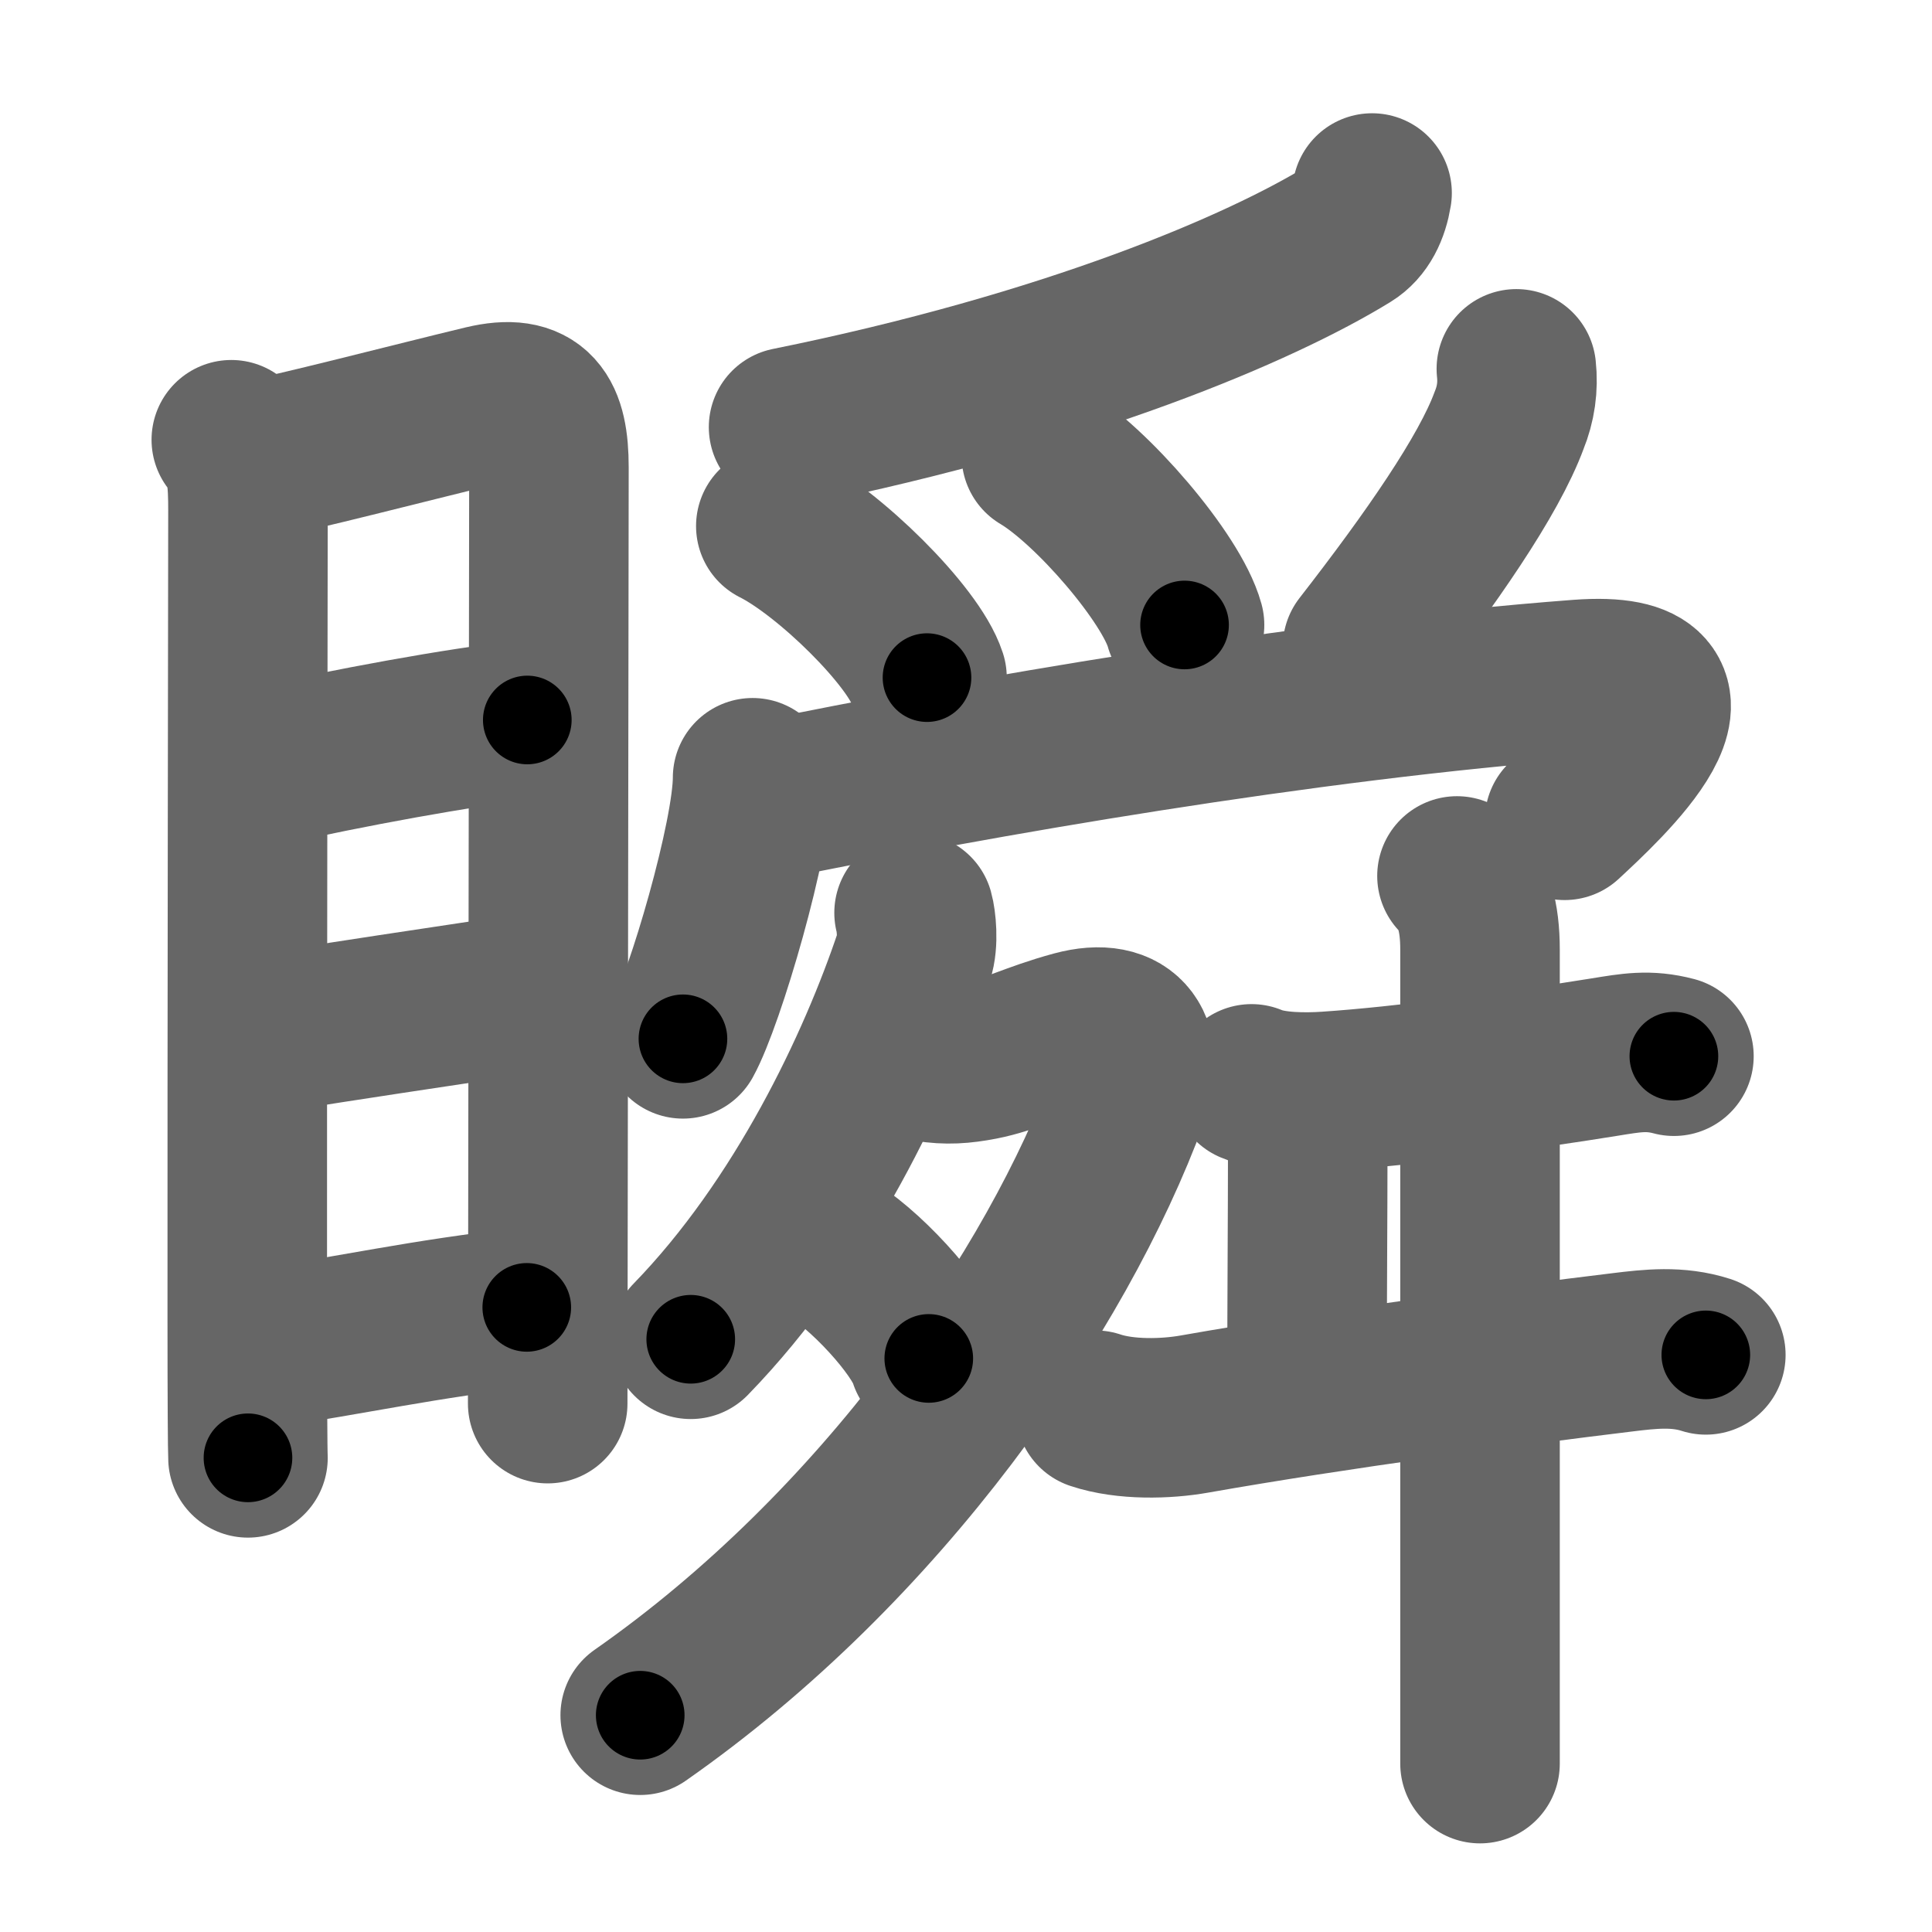 <svg xmlns="http://www.w3.org/2000/svg" width="109" height="109" viewBox="0 0 109 109" id="77ac"><g fill="none" stroke="#666" stroke-width="9" stroke-linecap="round" stroke-linejoin="round"><g><g><path d="M13.05,24.81c0.88,0.88,0.94,2.37,0.94,3.99c0,1.24-0.05,31.16-0.04,45.7c0,4.39,0.02,7.38,0.04,7.75" /><path d="M14.65,25.89c1.31-0.17,9.11-2.19,12.66-3.04c2.89-0.69,3.66,0.64,3.66,3.52c-0.01,6.31-0.04,32.88-0.06,45.88c0,3.58-0.01,6.13-0.01,6.94" /><path d="M15.18,43.19C19.38,42.25,26,41,29.75,40.62" /><path d="M15.31,58.26c4.22-0.68,8.94-1.38,14.25-2.18" /><path d="M14.82,76.07c4.81-0.69,9.18-1.69,14.9-2.31" /></g><g p4:phon="舜" xmlns:p4="http://kanjivg.tagaini.net"><g><g><path d="M77.41,10.89c-0.16,0.98-0.56,1.85-1.33,2.32c-4.95,3.04-15.74,7.68-31.59,10.89" /><path d="M43.77,29.68c3.01,1.51,7.77,6.21,8.53,8.55" /><path d="M58.75,25.7c2.85,1.69,7.36,6.94,8.08,9.56" /><path d="M85.55,20.81c0.11,1.01-0.03,1.98-0.41,2.91c-1.15,3.12-4.39,7.79-8.27,12.78" /></g><g><path d="M42.46,43.88c0,3.34-2.7,12.51-3.93,14.73" /><path d="M43.19,45.18c11.81-2.43,30.43-5.68,45.9-6.85c8.54-0.64,1.31,5.97-0.82,7.95" /></g></g><g><g><path d="M51.57,51.5c0.12,0.42,0.26,1.67-0.01,2.46c-2.06,6.16-6.25,15.08-12.59,21.6" /><path d="M52.34,59.92c1.08,0.17,1.93,0.11,3.02-0.1c1.69-0.33,2.88-1.03,5.27-1.68c3.01-0.81,4.04,1,3.06,3.68c-4.06,11.06-13.94,25.43-27.57,34.95" /><path d="M46.63,70.32c2.04,1.11,5.26,4.59,5.77,6.32" /></g><g><path d="M70.61,61.15c1.18,0.51,3.08,0.5,4.26,0.42c4.24-0.28,11.03-1.18,15.65-1.93c1.49-0.24,2.48-0.43,3.92-0.05" /><path d="M72.79,62.46c0.56,0.56,0.99,1.16,0.99,2.54c0,3.42-0.04,8.55-0.04,12.75" /><path d="M61.8,79.56c1.7,0.57,4,0.5,5.58,0.22c7.99-1.41,18.01-2.74,24.12-3.48c1.62-0.2,3.15-0.37,4.74,0.14" /><path d="M82.2,49.42c0.94,0.94,1.3,2.33,1.3,4.14c0,0.82,0,27.33,0,39.94c0,2.93,0,5.1,0,6" /></g></g></g></g></g><g fill="none" stroke="#000" stroke-width="5" stroke-linecap="round" stroke-linejoin="round"><g><g><path d="M13.05,24.81c0.88,0.88,0.94,2.37,0.94,3.99c0,1.24-0.05,31.16-0.04,45.7c0,4.39,0.02,7.38,0.04,7.75" stroke-dasharray="57.65" stroke-dashoffset="57.65"><animate id="0" attributeName="stroke-dashoffset" values="57.65;0" dur="0.58s" fill="freeze" begin="0s;77ac.click" /></path><path d="M14.65,25.89c1.31-0.17,9.11-2.19,12.66-3.04c2.89-0.69,3.66,0.64,3.66,3.52c-0.01,6.31-0.04,32.88-0.06,45.88c0,3.58-0.01,6.13-0.01,6.94" stroke-dasharray="72.19" stroke-dashoffset="72.19"><animate attributeName="stroke-dashoffset" values="72.19" fill="freeze" begin="77ac.click" /><animate id="1" attributeName="stroke-dashoffset" values="72.19;0" dur="0.54s" fill="freeze" begin="0.end" /></path><path d="M15.18,43.19C19.38,42.25,26,41,29.75,40.62" stroke-dasharray="14.8" stroke-dashoffset="14.8"><animate attributeName="stroke-dashoffset" values="14.8" fill="freeze" begin="77ac.click" /><animate id="2" attributeName="stroke-dashoffset" values="14.8;0" dur="0.15s" fill="freeze" begin="1.end" /></path><path d="M15.31,58.26c4.22-0.68,8.94-1.38,14.25-2.18" stroke-dasharray="14.42" stroke-dashoffset="14.42"><animate attributeName="stroke-dashoffset" values="14.42" fill="freeze" begin="77ac.click" /><animate id="3" attributeName="stroke-dashoffset" values="14.42;0" dur="0.14s" fill="freeze" begin="2.end" /></path><path d="M14.82,76.07c4.81-0.69,9.18-1.69,14.9-2.31" stroke-dasharray="15.08" stroke-dashoffset="15.08"><animate attributeName="stroke-dashoffset" values="15.08" fill="freeze" begin="77ac.click" /><animate id="4" attributeName="stroke-dashoffset" values="15.08;0" dur="0.15s" fill="freeze" begin="3.end" /></path></g><g p4:phon="舜" xmlns:p4="http://kanjivg.tagaini.net"><g><g><path d="M77.41,10.89c-0.16,0.98-0.56,1.85-1.33,2.32c-4.95,3.04-15.74,7.68-31.59,10.89" stroke-dasharray="36.32" stroke-dashoffset="36.32"><animate attributeName="stroke-dashoffset" values="36.32" fill="freeze" begin="77ac.click" /><animate id="5" attributeName="stroke-dashoffset" values="36.32;0" dur="0.36s" fill="freeze" begin="4.end" /></path><path d="M43.77,29.68c3.01,1.51,7.77,6.21,8.53,8.55" stroke-dasharray="12.25" stroke-dashoffset="12.25"><animate attributeName="stroke-dashoffset" values="12.25" fill="freeze" begin="77ac.click" /><animate id="6" attributeName="stroke-dashoffset" values="12.25;0" dur="0.12s" fill="freeze" begin="5.end" /></path><path d="M58.75,25.7c2.85,1.69,7.36,6.94,8.08,9.56" stroke-dasharray="12.69" stroke-dashoffset="12.69"><animate attributeName="stroke-dashoffset" values="12.69" fill="freeze" begin="77ac.click" /><animate id="7" attributeName="stroke-dashoffset" values="12.69;0" dur="0.13s" fill="freeze" begin="6.end" /></path><path d="M85.55,20.81c0.11,1.01-0.03,1.98-0.41,2.91c-1.15,3.12-4.39,7.79-8.27,12.78" stroke-dasharray="18.24" stroke-dashoffset="18.24"><animate attributeName="stroke-dashoffset" values="18.24" fill="freeze" begin="77ac.click" /><animate id="8" attributeName="stroke-dashoffset" values="18.24;0" dur="0.18s" fill="freeze" begin="7.end" /></path></g><g><path d="M42.46,43.88c0,3.34-2.7,12.51-3.93,14.73" stroke-dasharray="15.31" stroke-dashoffset="15.31"><animate attributeName="stroke-dashoffset" values="15.31" fill="freeze" begin="77ac.click" /><animate id="9" attributeName="stroke-dashoffset" values="15.31;0" dur="0.15s" fill="freeze" begin="8.end" /></path><path d="M43.19,45.18c11.81-2.43,30.43-5.68,45.9-6.85c8.54-0.64,1.31,5.97-0.82,7.95" stroke-dasharray="59.51" stroke-dashoffset="59.51"><animate attributeName="stroke-dashoffset" values="59.51" fill="freeze" begin="77ac.click" /><animate id="10" attributeName="stroke-dashoffset" values="59.51;0" dur="0.6s" fill="freeze" begin="9.end" /></path></g></g><g><g><path d="M51.57,51.5c0.12,0.42,0.26,1.67-0.01,2.46c-2.06,6.16-6.25,15.08-12.59,21.6" stroke-dasharray="27.68" stroke-dashoffset="27.68"><animate attributeName="stroke-dashoffset" values="27.68" fill="freeze" begin="77ac.click" /><animate id="11" attributeName="stroke-dashoffset" values="27.68;0" dur="0.28s" fill="freeze" begin="10.end" /></path><path d="M52.34,59.92c1.08,0.17,1.93,0.11,3.02-0.1c1.69-0.33,2.88-1.03,5.27-1.68c3.01-0.81,4.04,1,3.06,3.68c-4.06,11.06-13.94,25.43-27.57,34.95" stroke-dasharray="60.25" stroke-dashoffset="60.25"><animate attributeName="stroke-dashoffset" values="60.25" fill="freeze" begin="77ac.click" /><animate id="12" attributeName="stroke-dashoffset" values="60.25;0" dur="0.45s" fill="freeze" begin="11.end" /></path><path d="M46.63,70.32c2.04,1.11,5.26,4.59,5.77,6.32" stroke-dasharray="8.68" stroke-dashoffset="8.68"><animate attributeName="stroke-dashoffset" values="8.68" fill="freeze" begin="77ac.click" /><animate id="13" attributeName="stroke-dashoffset" values="8.68;0" dur="0.09s" fill="freeze" begin="12.end" /></path></g><g><path d="M70.61,61.15c1.18,0.51,3.08,0.5,4.26,0.42c4.24-0.28,11.03-1.18,15.65-1.93c1.49-0.24,2.48-0.43,3.92-0.05" stroke-dasharray="24.04" stroke-dashoffset="24.04"><animate attributeName="stroke-dashoffset" values="24.04" fill="freeze" begin="77ac.click" /><animate id="14" attributeName="stroke-dashoffset" values="24.04;0" dur="0.24s" fill="freeze" begin="13.end" /></path><path d="M72.79,62.46c0.56,0.56,0.99,1.16,0.99,2.54c0,3.42-0.04,8.55-0.04,12.75" stroke-dasharray="15.57" stroke-dashoffset="15.57"><animate attributeName="stroke-dashoffset" values="15.57" fill="freeze" begin="77ac.click" /><animate id="15" attributeName="stroke-dashoffset" values="15.57;0" dur="0.16s" fill="freeze" begin="14.end" /></path><path d="M61.8,79.56c1.7,0.57,4,0.5,5.58,0.22c7.99-1.41,18.01-2.74,24.12-3.48c1.62-0.2,3.15-0.37,4.74,0.14" stroke-dasharray="34.79" stroke-dashoffset="34.79"><animate attributeName="stroke-dashoffset" values="34.79" fill="freeze" begin="77ac.click" /><animate id="16" attributeName="stroke-dashoffset" values="34.79;0" dur="0.35s" fill="freeze" begin="15.end" /></path><path d="M82.2,49.42c0.94,0.94,1.3,2.33,1.3,4.14c0,0.82,0,27.33,0,39.94c0,2.93,0,5.1,0,6" stroke-dasharray="50.4" stroke-dashoffset="50.4"><animate attributeName="stroke-dashoffset" values="50.4" fill="freeze" begin="77ac.click" /><animate id="17" attributeName="stroke-dashoffset" values="50.4;0" dur="0.5s" fill="freeze" begin="16.end" /></path></g></g></g></g></g></svg>